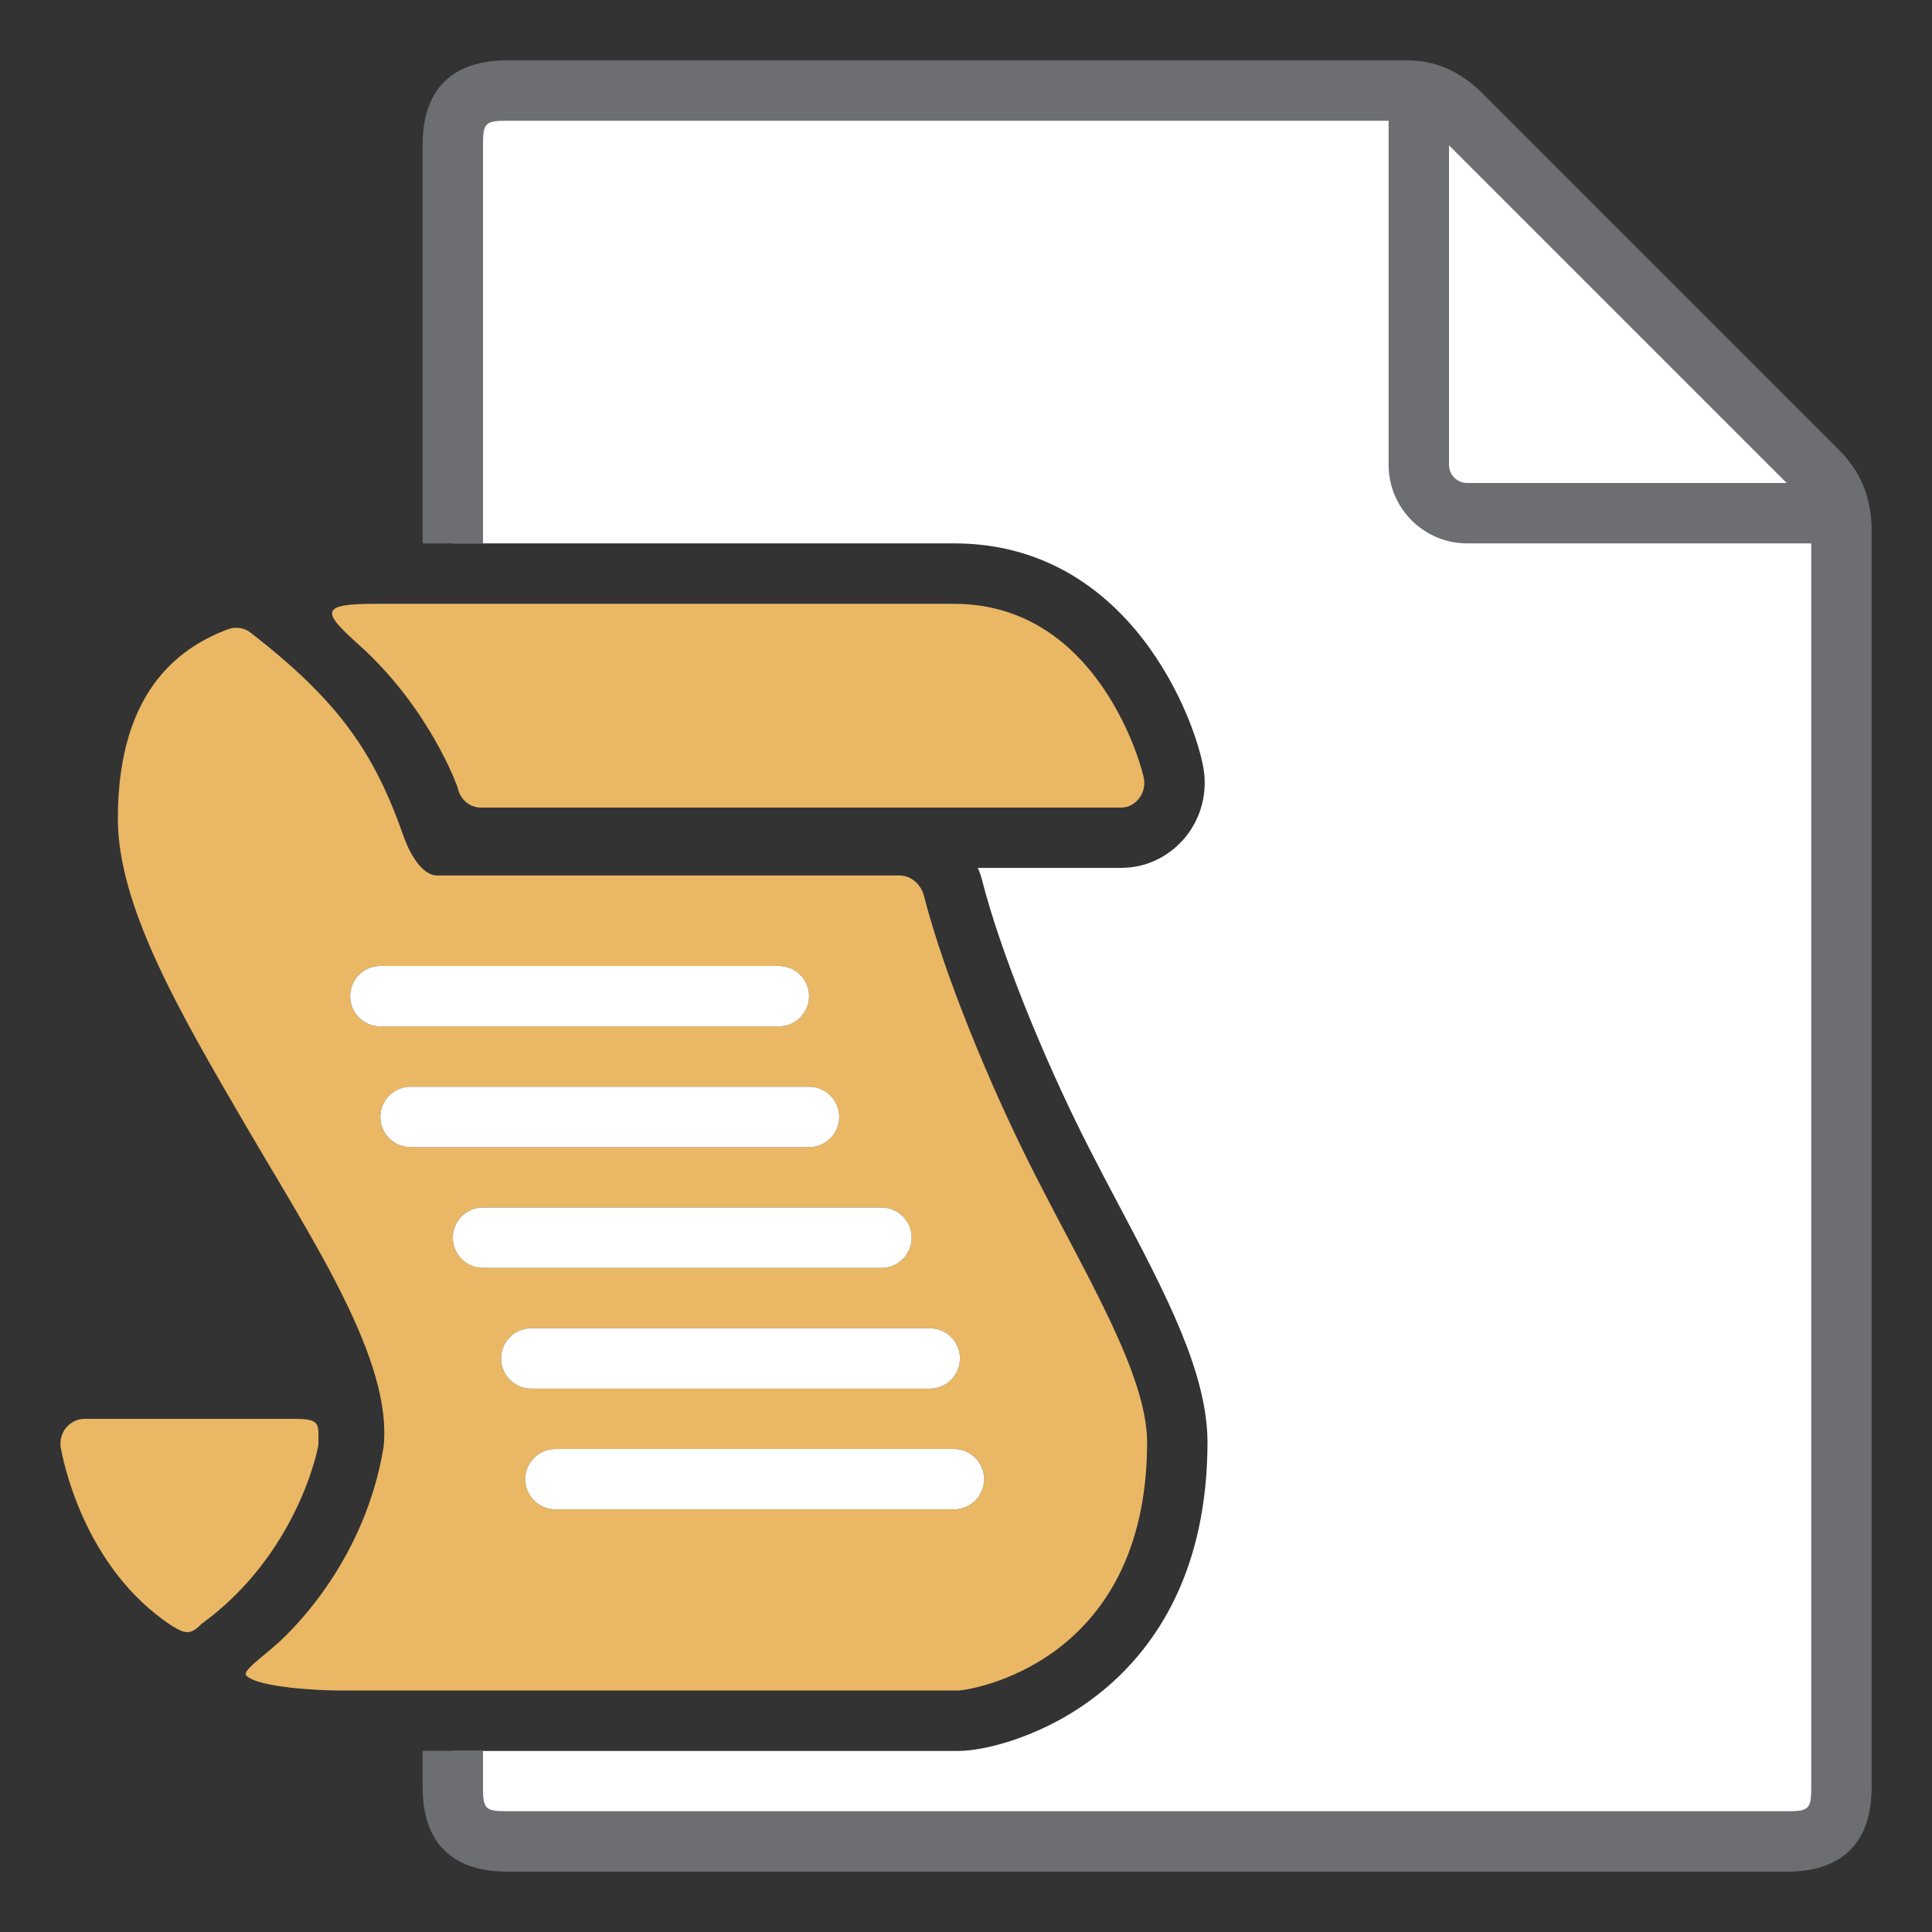 <?xml version="1.0" encoding="UTF-8"?>
<!DOCTYPE svg PUBLIC "-//W3C//DTD SVG 1.1//EN" "http://www.w3.org/Graphics/SVG/1.1/DTD/svg11.dtd">
<svg version="1.1" id="Layer_1" xmlns="http://www.w3.org/2000/svg" xmlns:xlink="http://www.w3.org/1999/xlink" x="0px" y="0px" width="150px" height="150px" viewBox="0 0 32 32" enable-background="new 0 0 32 32" xml:space="preserve">
  <rect x="0" y="0" width="32" height="32" fill="#333333" stroke="none"/>
  <g id="icon">
    <path d="M30.1,7.8c-1.484,-1.484,-5.601,-5.601,-5.9,-5.9c-0.35,-0.35,-0.662,-0.4,-0.9,-0.4S8.4,1.5,8.4,1.5c-0.635,0,-0.9,0.259,-0.9,0.9v6.6h8.301c2.932,0,4.007,2.948,4.134,3.737c0.105,0.653,-0.245,1.285,-0.851,1.537c-0.161,0.067,-0.338,0.101,-0.524,0.101h-2.363c0.029,0.068,0.053,0.139,0.072,0.213c0.293,1.148,1,2.917,1.757,4.404c0.161,0.316,0.329,0.634,0.491,0.941c0.792,1.498,1.475,2.793,1.483,3.944c0,4.213,-3.304,5.124,-4.122,5.124H7.5v0.6c0,0.641,0.265,0.9,0.9,0.9h21.2c0.635,0,0.9,-0.259,0.9,-0.9c0,0,0,-20.488,0,-20.8C30.5,8.35,30.353,8.053,30.1,7.8z" fill="#FFFFFF"/>
    <path d="M30.454,7.446l-5.9,-5.9C24.186,1.179,23.776,1,23.3,1H8.4c-0.916,0,-1.4,0.484,-1.4,1.4v6.6h1V2.4c0,-0.363,0.037,-0.4,0.4,-0.4h14.6v5.7c0,0.717,0.583,1.3,1.3,1.3h5.7v20.6c0,0.363,-0.037,0.4,-0.4,0.4H8.4c-0.363,0,-0.4,-0.037,-0.4,-0.4v-0.6H7v0.6c0,0.916,0.484,1.4,1.4,1.4h21.2c0.916,0,1.4,-0.484,1.4,-1.4V8.8C31,8.249,30.826,7.819,30.454,7.446zM24.3,8c-0.165,0,-0.3,-0.135,-0.3,-0.3V2.407L29.593,8H24.3z" fill="#6D6E71"/>
    <path d="M5.274,23.917c0,0.077,-0.355,1.833,-1.934,2.978c-0.182,0.184,-0.263,0.173,-0.488,0.037c-1.497,-0.979,-1.82,-2.83,-1.842,-2.934c-0.04,-0.187,0.052,-0.388,0.248,-0.47c0.048,-0.02,0.1,-0.027,0.151,-0.027h3.46C5.316,23.5,5.274,23.582,5.274,23.917zM5.938,10.674c1.179,1.055,1.64,2.357,1.644,2.376c0.038,0.19,0.197,0.326,0.381,0.326H18.56c0.048,0,0.096,-0.006,0.141,-0.025c0.184,-0.077,0.277,-0.269,0.247,-0.454c-0.024,-0.148,-0.73,-2.896,-3.147,-2.896H6.224C5.292,10,5.331,10.131,5.938,10.674zM19,23.883c0,3.713,-2.993,4.117,-3.122,4.117c-0.057,0,-7.752,0,-10.257,0c-0.35,0,-1.348,-0.051,-1.54,-0.246c-0.072,-0.073,0.211,-0.265,0.5,-0.52c0.001,-0.001,0.002,-0.001,0.003,-0.001c0.317,-0.285,1.464,-1.423,1.768,-3.259c0.162,-1.422,-1.159,-3.408,-2.28,-5.328c-1.09,-1.868,-2.12,-3.632,-2.12,-5.087c0,-2.221,1.132,-2.869,1.81,-3.132c0.128,-0.05,0.275,-0.036,0.384,0.048c1.482,1.149,2.057,2.003,2.541,3.383c0.088,0.25,0.292,0.643,0.554,0.643h7.661c0.19,0,0.353,0.149,0.401,0.335c0.33,1.291,1.095,3.158,1.835,4.61C18.005,21.153,18.993,22.765,19,23.883zM6.3,17h6.6c0.276,0,0.5,-0.224,0.5,-0.5s-0.224,-0.5,-0.5,-0.5H6.3c-0.276,0,-0.5,0.224,-0.5,0.5S6.024,17,6.3,17zM6.8,19h6.6c0.276,0,0.5,-0.224,0.5,-0.5s-0.224,-0.5,-0.5,-0.5H6.8c-0.276,0,-0.5,0.224,-0.5,0.5S6.524,19,6.8,19zM8,21h6.6c0.276,0,0.5,-0.224,0.5,-0.5s-0.224,-0.5,-0.5,-0.5H8c-0.276,0,-0.5,0.224,-0.5,0.5S7.724,21,8,21zM8.8,23h6.6c0.276,0,0.5,-0.224,0.5,-0.5s-0.224,-0.5,-0.5,-0.5H8.8c-0.276,0,-0.5,0.224,-0.5,0.5S8.524,23,8.8,23zM16.3,24.5c0,-0.276,-0.224,-0.5,-0.5,-0.5H9.2c-0.276,0,-0.5,0.224,-0.5,0.5s0.224,0.5,0.5,0.5h6.6C16.076,25,16.3,24.776,16.3,24.5z" fill="#EAB765"/>
    <path d="M15.8,25H9.2c-0.276,0,-0.5,-0.224,-0.5,-0.5s0.224,-0.5,0.5,-0.5h6.6c0.276,0,0.5,0.224,0.5,0.5S16.076,25,15.8,25zM12.9,17H6.3c-0.276,0,-0.5,-0.224,-0.5,-0.5s0.224,-0.5,0.5,-0.5h6.6c0.276,0,0.5,0.224,0.5,0.5S13.176,17,12.9,17zM15.4,23H8.8c-0.276,0,-0.5,-0.224,-0.5,-0.5s0.224,-0.5,0.5,-0.5h6.6c0.276,0,0.5,0.224,0.5,0.5S15.676,23,15.4,23zM14.6,21H8c-0.276,0,-0.5,-0.224,-0.5,-0.5s0.224,-0.5,0.5,-0.5h6.6c0.276,0,0.5,0.224,0.5,0.5S14.876,21,14.6,21zM13.4,19H6.8c-0.276,0,-0.5,-0.224,-0.5,-0.5s0.224,-0.5,0.5,-0.5h6.6c0.276,0,0.5,0.224,0.5,0.5S13.676,19,13.4,19z" fill="#FFFFFF"/>
  </g>
</svg>
